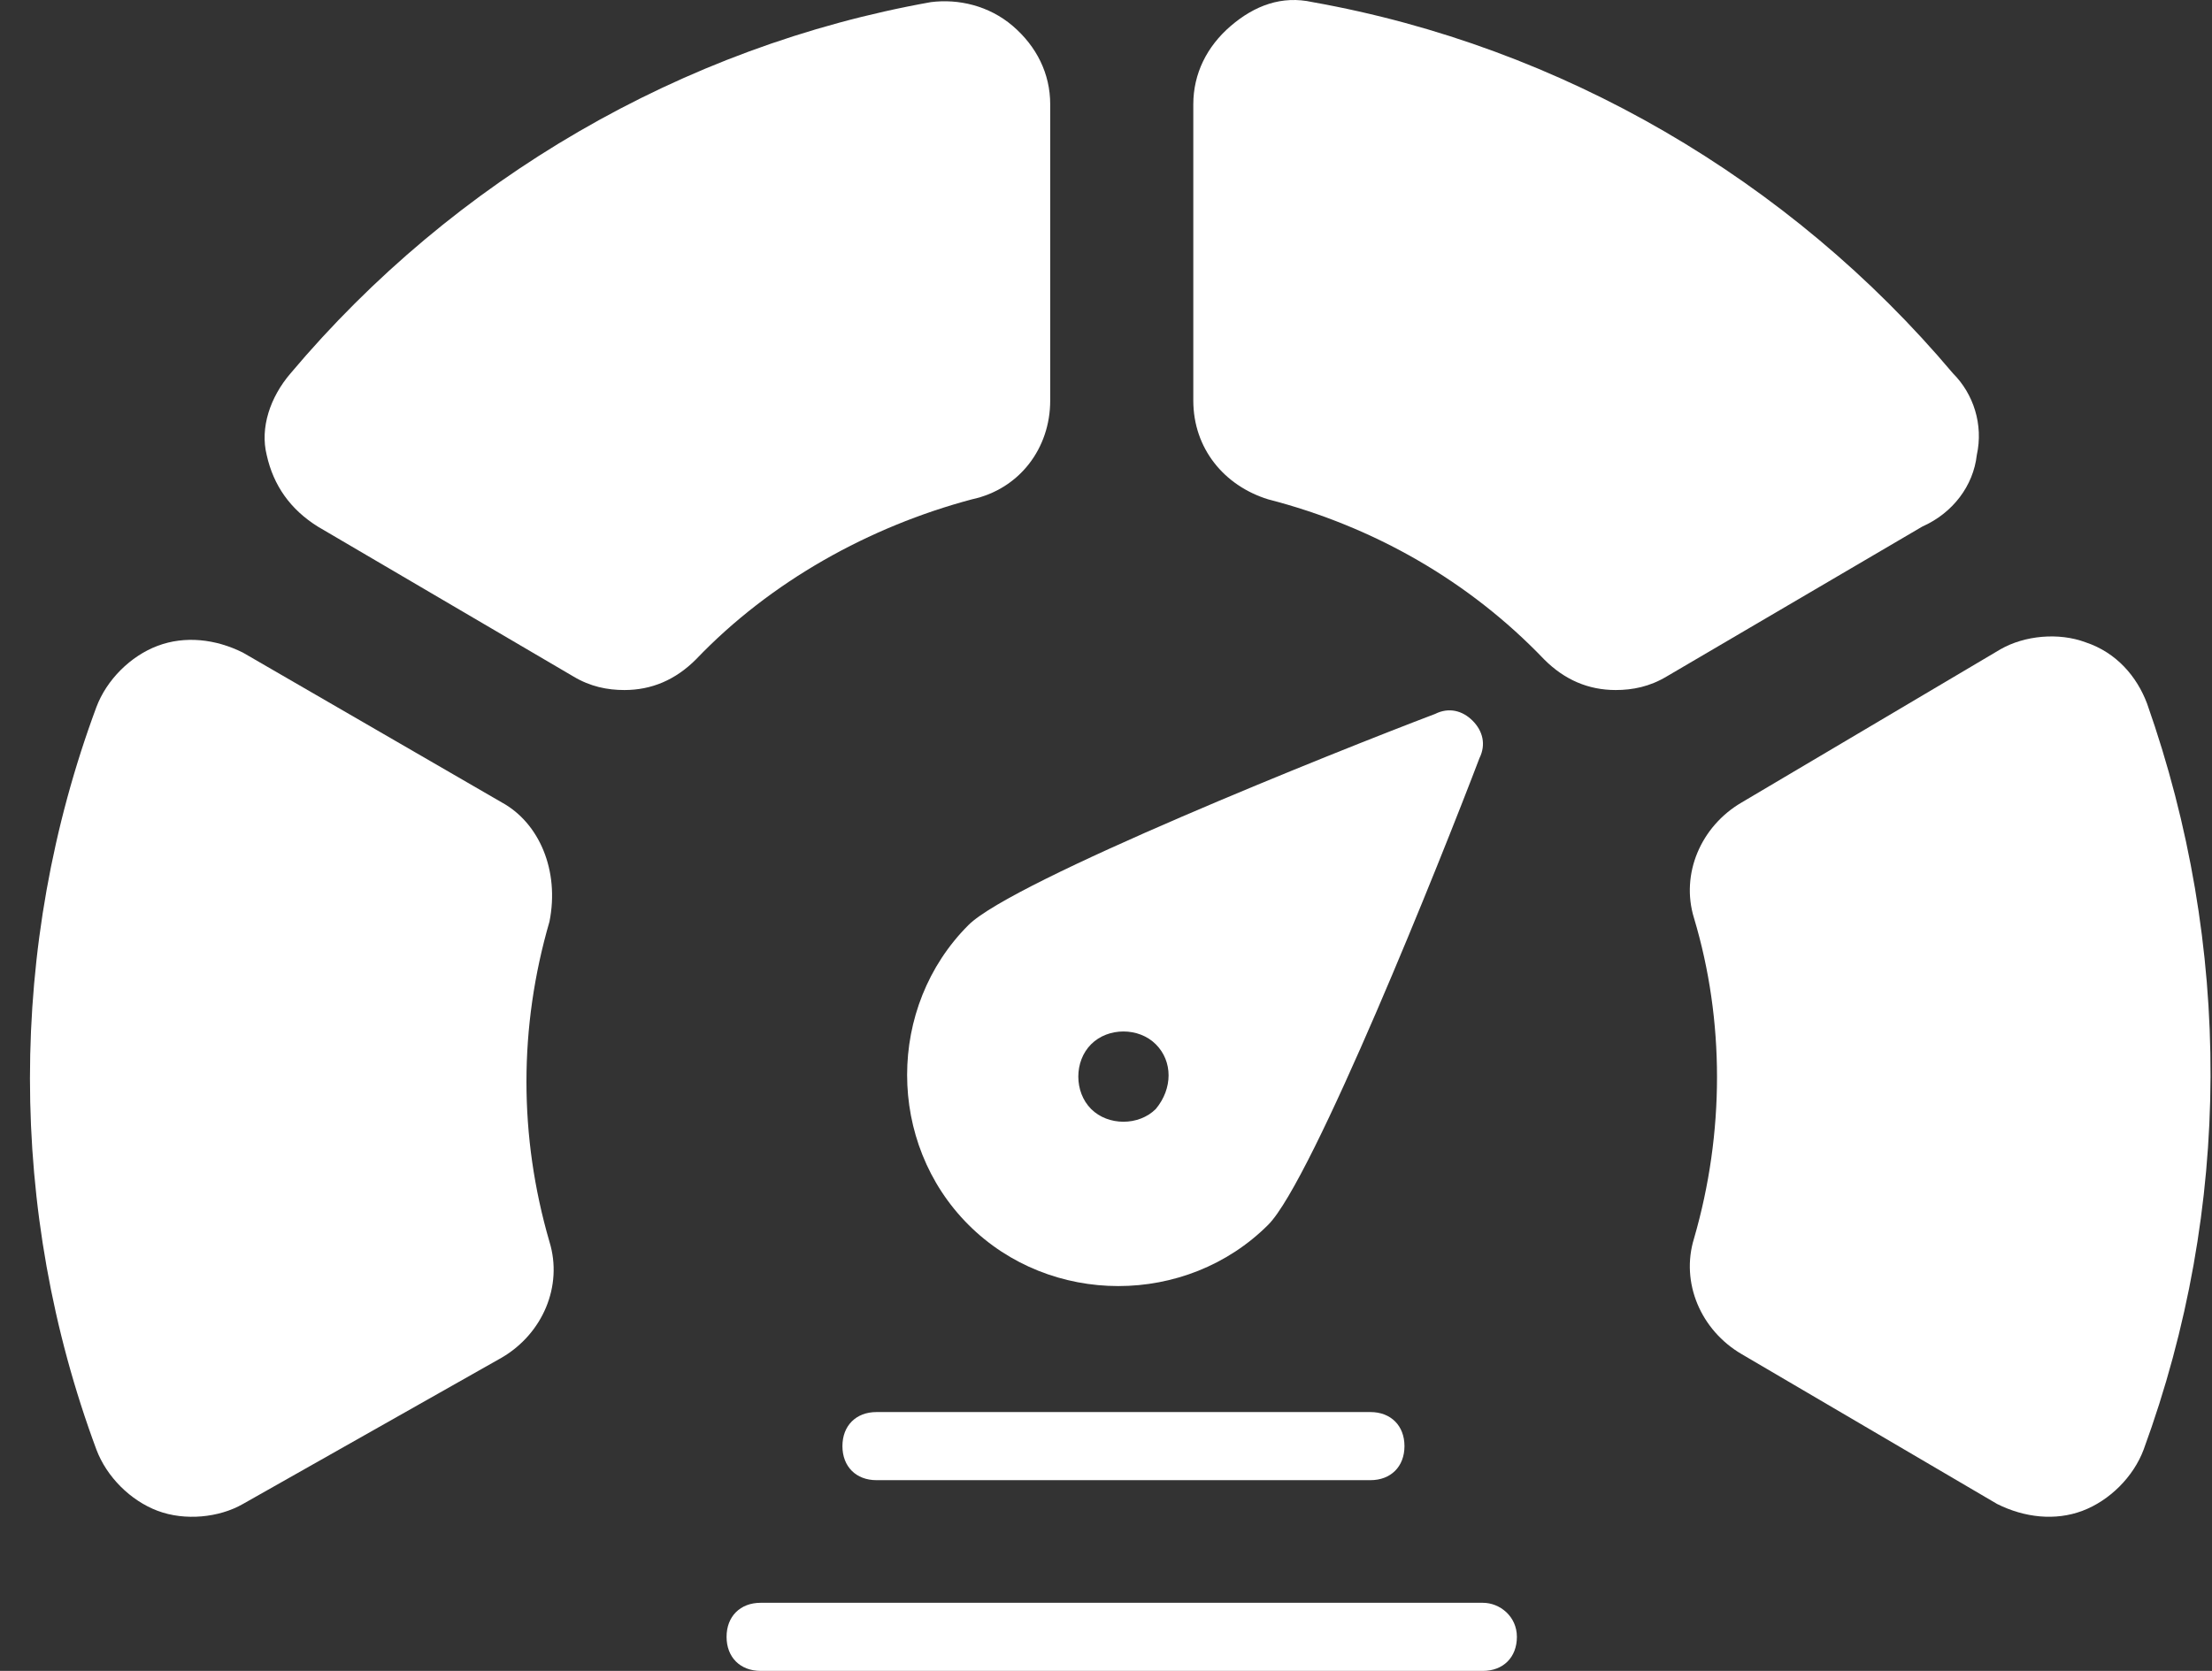 <svg width="45" height="34" viewBox="0 0 45 34" fill="none" xmlns="http://www.w3.org/2000/svg">
<rect x="0" y="0" width="45" height="34" fill="#333333" stroke="none"/>
<path d="M40.215 9.26C40.353 8.636 40.145 8.012 39.73 7.597C36.403 3.646 31.76 0.944 26.701 0.043C26.077 -0.096 25.523 0.112 25.038 0.528C24.553 0.944 24.276 1.498 24.276 2.122V8.151C24.276 9.121 24.899 9.883 25.8 10.161C27.949 10.715 29.889 11.824 31.414 13.418C31.829 13.834 32.315 14.041 32.869 14.041C33.215 14.041 33.562 13.972 33.908 13.764L39.106 10.715C39.73 10.438 40.145 9.883 40.215 9.26Z" fill="white"/>
<path d="M29.958 14.665C29.75 14.457 29.473 14.388 29.196 14.527C27.186 15.289 20.603 17.922 19.702 18.823C18.038 20.486 18.038 23.259 19.702 24.922C21.365 26.585 24.137 26.585 25.8 24.922C26.701 24.021 29.334 17.437 30.097 15.428C30.235 15.15 30.166 14.873 29.958 14.665ZM23.513 22.566C23.167 22.912 22.543 22.912 22.197 22.566C21.85 22.219 21.85 21.595 22.197 21.249C22.543 20.902 23.167 20.902 23.513 21.249C23.86 21.595 23.86 22.15 23.513 22.566Z" fill="white"/>
<path d="M21.365 8.151V2.122C21.365 1.498 21.088 0.944 20.603 0.528C20.117 0.112 19.494 -0.027 18.939 0.043C13.88 0.944 9.237 3.646 5.911 7.597C5.495 8.082 5.287 8.705 5.426 9.26C5.564 9.883 5.911 10.369 6.465 10.715L11.663 13.764C12.009 13.972 12.356 14.041 12.702 14.041C13.257 14.041 13.742 13.834 14.158 13.418C15.682 11.824 17.692 10.715 19.771 10.161C20.741 9.953 21.365 9.121 21.365 8.151Z" fill="white"/>
<path d="M43.68 14.319C43.472 13.764 43.056 13.279 42.432 13.071C41.878 12.863 41.185 12.933 40.7 13.21L35.433 16.328C34.601 16.813 34.185 17.784 34.463 18.684C35.086 20.764 35.086 23.05 34.463 25.199C34.185 26.1 34.601 27.07 35.433 27.555L40.63 30.604C41.185 30.881 41.809 30.951 42.363 30.743C42.917 30.535 43.403 30.05 43.61 29.495C45.412 24.575 45.412 19.239 43.68 14.319Z" fill="white"/>
<path d="M10.208 16.328L4.941 13.279C4.386 13.002 3.763 12.933 3.208 13.141C2.654 13.349 2.169 13.834 1.961 14.388C0.159 19.239 0.159 24.645 1.961 29.496C2.169 30.05 2.654 30.535 3.208 30.743C3.763 30.951 4.456 30.882 4.941 30.604L10.208 27.625C11.039 27.139 11.455 26.169 11.178 25.268C10.554 23.12 10.554 20.902 11.178 18.754C11.386 17.715 10.97 16.744 10.208 16.328Z" fill="white"/>
<path d="M17.831 28.733C17.415 28.733 17.138 29.01 17.138 29.426C17.138 29.842 17.415 30.119 17.831 30.119H27.879C28.295 30.119 28.572 29.842 28.572 29.426C28.572 29.01 28.295 28.733 27.879 28.733H17.831Z" fill="white"/>
<path d="M30.166 32.614H15.475C15.059 32.614 14.781 32.891 14.781 33.307C14.781 33.723 15.059 34 15.475 34H30.166C30.582 34 30.859 33.723 30.859 33.307C30.859 32.891 30.513 32.614 30.166 32.614Z" fill="white"/>
</svg>

